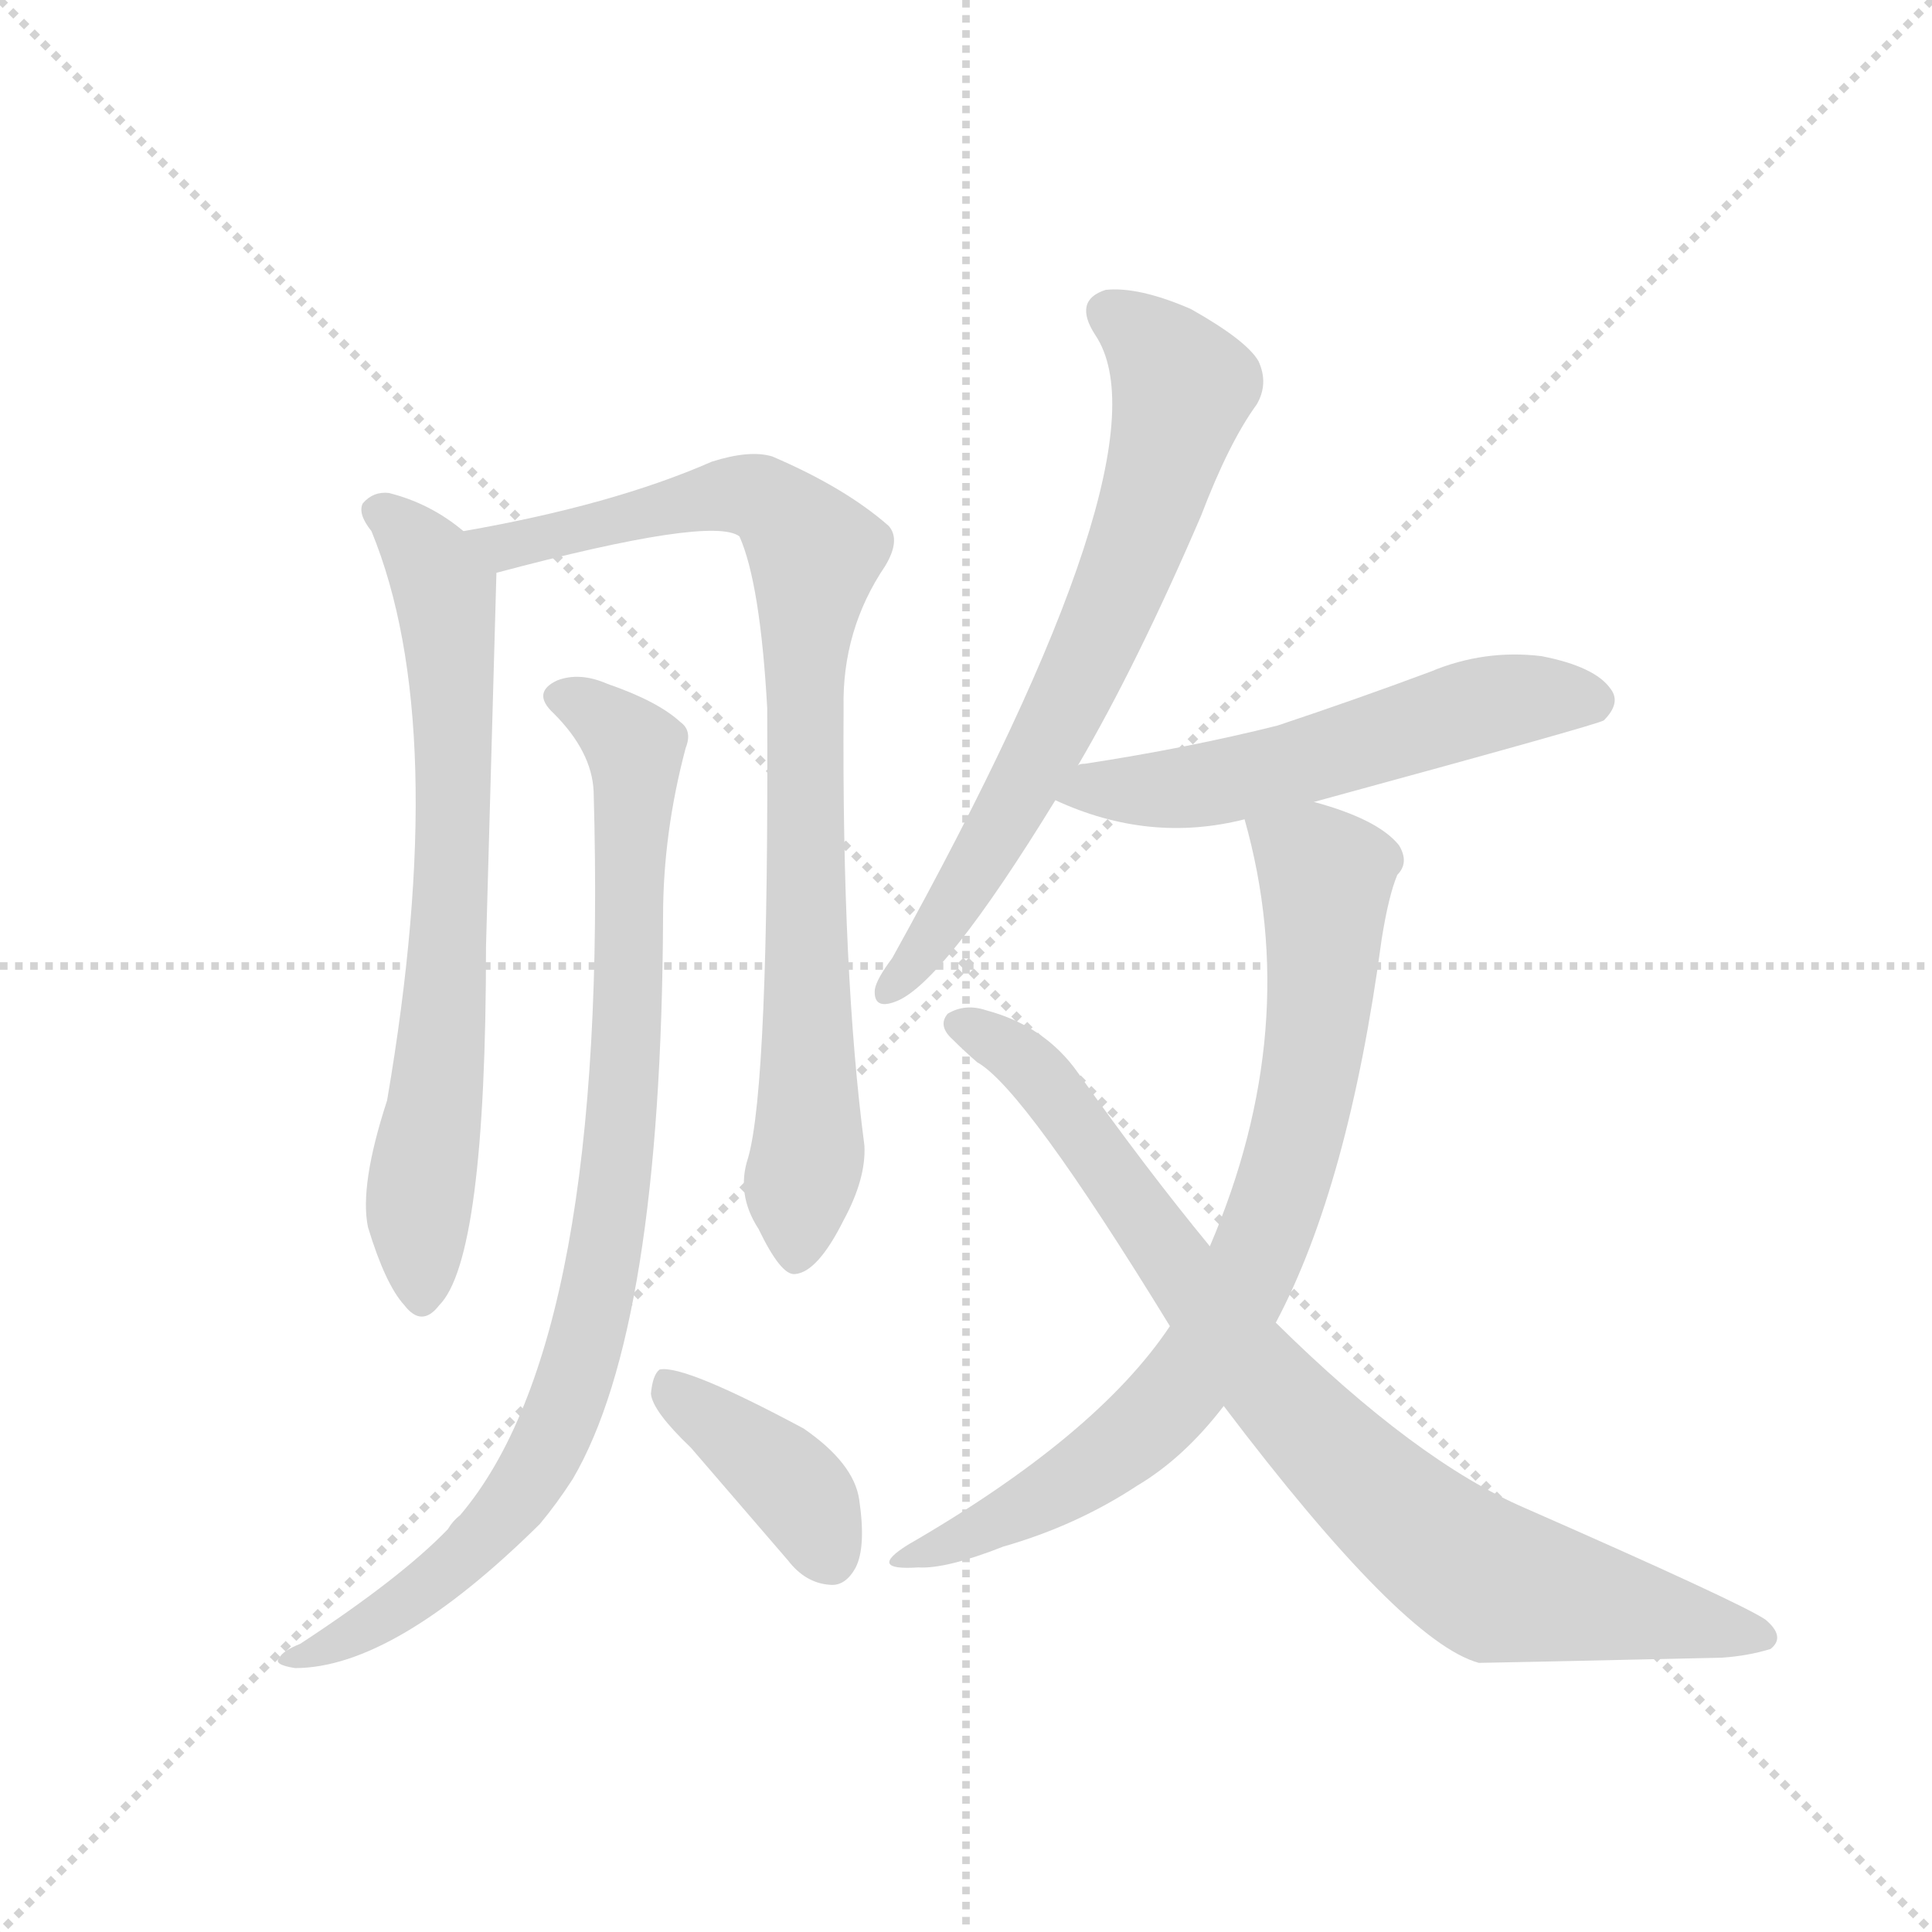 <svg version="1.1" viewBox="0 0 1024 1024" xmlns="http://www.w3.org/2000/svg">
  <g stroke="lightgray" stroke-dasharray="1,1" stroke-width="1" transform="scale(4, 4)">
    <line x1="0" y1="0" x2="256" y2="256"></line>
    <line x1="256" y1="0" x2="0" y2="256"></line>
    <line x1="128" y1="0" x2="128" y2="256"></line>
    <line x1="0" y1="128" x2="256" y2="128"></line>
  </g>
  <g transform="scale(0.92, -0.92) translate(60, -900)">
    <style type="text/css">
      
        @keyframes keyframes0 {
          from {
            stroke: blue;
            stroke-dashoffset: 726;
            stroke-width: 128;
          }
          70% {
            animation-timing-function: step-end;
            stroke: blue;
            stroke-dashoffset: 0;
            stroke-width: 128;
          }
          to {
            stroke: black;
            stroke-width: 1024;
          }
        }
        #make-me-a-hanzi-animation-0 {
          animation: keyframes0 0.841s both;
          animation-delay: 0s;
          animation-timing-function: linear;
        }
      
        @keyframes keyframes1 {
          from {
            stroke: blue;
            stroke-dashoffset: 874;
            stroke-width: 128;
          }
          74% {
            animation-timing-function: step-end;
            stroke: blue;
            stroke-dashoffset: 0;
            stroke-width: 128;
          }
          to {
            stroke: black;
            stroke-width: 1024;
          }
        }
        #make-me-a-hanzi-animation-1 {
          animation: keyframes1 0.961s both;
          animation-delay: 0.841s;
          animation-timing-function: linear;
        }
      
        @keyframes keyframes2 {
          from {
            stroke: blue;
            stroke-dashoffset: 911;
            stroke-width: 128;
          }
          75% {
            animation-timing-function: step-end;
            stroke: blue;
            stroke-dashoffset: 0;
            stroke-width: 128;
          }
          to {
            stroke: black;
            stroke-width: 1024;
          }
        }
        #make-me-a-hanzi-animation-2 {
          animation: keyframes2 0.991s both;
          animation-delay: 1.802s;
          animation-timing-function: linear;
        }
      
        @keyframes keyframes3 {
          from {
            stroke: blue;
            stroke-dashoffset: 398;
            stroke-width: 128;
          }
          56% {
            animation-timing-function: step-end;
            stroke: blue;
            stroke-dashoffset: 0;
            stroke-width: 128;
          }
          to {
            stroke: black;
            stroke-width: 1024;
          }
        }
        #make-me-a-hanzi-animation-3 {
          animation: keyframes3 0.574s both;
          animation-delay: 2.793s;
          animation-timing-function: linear;
        }
      
        @keyframes keyframes4 {
          from {
            stroke: blue;
            stroke-dashoffset: 703;
            stroke-width: 128;
          }
          70% {
            animation-timing-function: step-end;
            stroke: blue;
            stroke-dashoffset: 0;
            stroke-width: 128;
          }
          to {
            stroke: black;
            stroke-width: 1024;
          }
        }
        #make-me-a-hanzi-animation-4 {
          animation: keyframes4 0.822s both;
          animation-delay: 3.367s;
          animation-timing-function: linear;
        }
      
        @keyframes keyframes5 {
          from {
            stroke: blue;
            stroke-dashoffset: 566;
            stroke-width: 128;
          }
          65% {
            animation-timing-function: step-end;
            stroke: blue;
            stroke-dashoffset: 0;
            stroke-width: 128;
          }
          to {
            stroke: black;
            stroke-width: 1024;
          }
        }
        #make-me-a-hanzi-animation-5 {
          animation: keyframes5 0.711s both;
          animation-delay: 4.189s;
          animation-timing-function: linear;
        }
      
        @keyframes keyframes6 {
          from {
            stroke: blue;
            stroke-dashoffset: 790;
            stroke-width: 128;
          }
          72% {
            animation-timing-function: step-end;
            stroke: blue;
            stroke-dashoffset: 0;
            stroke-width: 128;
          }
          to {
            stroke: black;
            stroke-width: 1024;
          }
        }
        #make-me-a-hanzi-animation-6 {
          animation: keyframes6 0.893s both;
          animation-delay: 4.9s;
          animation-timing-function: linear;
        }
      
        @keyframes keyframes7 {
          from {
            stroke: blue;
            stroke-dashoffset: 861;
            stroke-width: 128;
          }
          74% {
            animation-timing-function: step-end;
            stroke: blue;
            stroke-dashoffset: 0;
            stroke-width: 128;
          }
          to {
            stroke: black;
            stroke-width: 1024;
          }
        }
        #make-me-a-hanzi-animation-7 {
          animation: keyframes7 0.951s both;
          animation-delay: 5.793s;
          animation-timing-function: linear;
        }
      
    </style>
    
      <path d="M 207 594 Q 188 610 164 616 Q 155 617 149 610 Q 146 604 154 594 Q 200 482 163 266 Q 147 217 152 193 Q 162 160 173 148 Q 183 135 193 148 Q 220 175 220 355 L 226 570 C 226 580 226 580 207 594 Z" fill="lightgray"></path>
    
      <path d="M 371 233 Q 364 212 377 192 Q 390 165 398 166 Q 411 167 426 197 Q 439 221 438 240 Q 425 339 426 492 Q 425 537 450 574 Q 459 589 452 597 Q 427 619 385 637 Q 372 641 350 634 Q 293 609 207 594 C 177 589 197 562 226 570 Q 350 603 366 591 Q 378 564 382 492 Q 383 275 371 233 Z" fill="lightgray"></path>
    
      <path d="M 282 444 Q 291 128 205 27 Q 201 24 198 19 Q 171 -9 113 -47 Q 103 -51 101 -55 Q 97 -59 110 -61 Q 167 -61 251 22 Q 261 34 270 48 Q 321 135 322 372 Q 322 420 335 469 Q 339 479 332 484 Q 319 496 290 506 Q 274 513 261 508 Q 246 501 259 489 Q 281 467 282 444 Z" fill="lightgray"></path>
    
      <path d="M 338 66 L 394 1 Q 404 -12 418 -13 Q 427 -14 433 -3 Q 439 9 435 36 Q 432 57 403 77 Q 334 114 320 111 Q 316 108 315 97 Q 316 87 338 66 Z" fill="lightgray"></path>
    
      <path d="M 561 459 Q 595 517 632 603 Q 648 645 664 667 Q 671 679 665 692 Q 658 704 626 722 Q 596 735 577 733 Q 558 727 571 707 Q 616 640 454 348 Q 445 336 444 330 Q 443 318 456 323 Q 483 333 548 439 L 561 459 Z" fill="lightgray"></path>
    
      <path d="M 697 438 Q 862 483 864 485 Q 874 495 868 503 Q 859 516 828 522 Q 795 526 764 513 Q 721 497 676 482 Q 624 469 565 460 Q 562 460 561 459 C 532 453 520 451 548 439 Q 602 414 657 428 L 697 438 Z" fill="lightgray"></path>
    
      <path d="M 657 428 Q 691 308 637 182 L 614 136 Q 572 73 463 10 Q 439 -5 469 -3 Q 485 -4 518 9 Q 560 21 595 44 Q 622 60 645 90 L 675 138 Q 717 217 736 359 Q 740 384 745 396 Q 752 403 746 413 Q 734 428 697 438 C 668 447 651 453 657 428 Z" fill="lightgray"></path>
    
      <path d="M 637 182 Q 600 227 561 282 Q 542 309 508 318 Q 496 322 486 316 Q 480 309 489 301 Q 496 294 503 288 Q 530 273 614 136 L 645 90 Q 748 -46 792 -58 Q 798 -58 932 -55 Q 947 -54 960 -50 Q 969 -43 957 -33 Q 942 -23 819 31 Q 756 58 675 138 L 637 182 Z" fill="lightgray"></path>
    
    
      <clipPath id="make-me-a-hanzi-clip-0">
        <path d="M 207 594 Q 188 610 164 616 Q 155 617 149 610 Q 146 604 154 594 Q 200 482 163 266 Q 147 217 152 193 Q 162 160 173 148 Q 183 135 193 148 Q 220 175 220 355 L 226 570 C 226 580 226 580 207 594 Z"></path>
      </clipPath>
      <path clip-path="url(#make-me-a-hanzi-clip-0)" d="M 157 606 L 191 571 L 200 517 L 199 343 L 181 202 L 183 152" fill="none" id="make-me-a-hanzi-animation-0" stroke-dasharray="598 1196" stroke-linecap="round"></path>
    
      <clipPath id="make-me-a-hanzi-clip-1">
        <path d="M 371 233 Q 364 212 377 192 Q 390 165 398 166 Q 411 167 426 197 Q 439 221 438 240 Q 425 339 426 492 Q 425 537 450 574 Q 459 589 452 597 Q 427 619 385 637 Q 372 641 350 634 Q 293 609 207 594 C 177 589 197 562 226 570 Q 350 603 366 591 Q 378 564 382 492 Q 383 275 371 233 Z"></path>
      </clipPath>
      <path clip-path="url(#make-me-a-hanzi-clip-1)" d="M 216 592 L 236 584 L 296 602 L 371 615 L 383 611 L 409 581 L 402 455 L 406 242 L 399 176" fill="none" id="make-me-a-hanzi-animation-1" stroke-dasharray="746 1492" stroke-linecap="round"></path>
    
      <clipPath id="make-me-a-hanzi-clip-2">
        <path d="M 282 444 Q 291 128 205 27 Q 201 24 198 19 Q 171 -9 113 -47 Q 103 -51 101 -55 Q 97 -59 110 -61 Q 167 -61 251 22 Q 261 34 270 48 Q 321 135 322 372 Q 322 420 335 469 Q 339 479 332 484 Q 319 496 290 506 Q 274 513 261 508 Q 246 501 259 489 Q 281 467 282 444 Z"></path>
      </clipPath>
      <path clip-path="url(#make-me-a-hanzi-clip-2)" d="M 263 498 L 278 493 L 306 468 L 299 260 L 273 110 L 244 47 L 204 1 L 134 -47 L 109 -53" fill="none" id="make-me-a-hanzi-animation-2" stroke-dasharray="783 1566" stroke-linecap="round"></path>
    
      <clipPath id="make-me-a-hanzi-clip-3">
        <path d="M 338 66 L 394 1 Q 404 -12 418 -13 Q 427 -14 433 -3 Q 439 9 435 36 Q 432 57 403 77 Q 334 114 320 111 Q 316 108 315 97 Q 316 87 338 66 Z"></path>
      </clipPath>
      <path clip-path="url(#make-me-a-hanzi-clip-3)" d="M 323 102 L 399 42 L 419 2" fill="none" id="make-me-a-hanzi-animation-3" stroke-dasharray="270 540" stroke-linecap="round"></path>
    
      <clipPath id="make-me-a-hanzi-clip-4">
        <path d="M 561 459 Q 595 517 632 603 Q 648 645 664 667 Q 671 679 665 692 Q 658 704 626 722 Q 596 735 577 733 Q 558 727 571 707 Q 616 640 454 348 Q 445 336 444 330 Q 443 318 456 323 Q 483 333 548 439 L 561 459 Z"></path>
      </clipPath>
      <path clip-path="url(#make-me-a-hanzi-clip-4)" d="M 580 719 L 608 697 L 621 676 L 597 591 L 534 455 L 495 386 L 453 331" fill="none" id="make-me-a-hanzi-animation-4" stroke-dasharray="575 1150" stroke-linecap="round"></path>
    
      <clipPath id="make-me-a-hanzi-clip-5">
        <path d="M 697 438 Q 862 483 864 485 Q 874 495 868 503 Q 859 516 828 522 Q 795 526 764 513 Q 721 497 676 482 Q 624 469 565 460 Q 562 460 561 459 C 532 453 520 451 548 439 Q 602 414 657 428 L 697 438 Z"></path>
      </clipPath>
      <path clip-path="url(#make-me-a-hanzi-clip-5)" d="M 557 440 L 569 446 L 644 449 L 809 497 L 859 495" fill="none" id="make-me-a-hanzi-animation-5" stroke-dasharray="438 876" stroke-linecap="round"></path>
    
      <clipPath id="make-me-a-hanzi-clip-6">
        <path d="M 657 428 Q 691 308 637 182 L 614 136 Q 572 73 463 10 Q 439 -5 469 -3 Q 485 -4 518 9 Q 560 21 595 44 Q 622 60 645 90 L 675 138 Q 717 217 736 359 Q 740 384 745 396 Q 752 403 746 413 Q 734 428 697 438 C 668 447 651 453 657 428 Z"></path>
      </clipPath>
      <path clip-path="url(#make-me-a-hanzi-clip-6)" d="M 666 422 L 704 395 L 703 354 L 693 269 L 658 164 L 635 121 L 604 82 L 533 32 L 473 7" fill="none" id="make-me-a-hanzi-animation-6" stroke-dasharray="662 1324" stroke-linecap="round"></path>
    
      <clipPath id="make-me-a-hanzi-clip-7">
        <path d="M 637 182 Q 600 227 561 282 Q 542 309 508 318 Q 496 322 486 316 Q 480 309 489 301 Q 496 294 503 288 Q 530 273 614 136 L 645 90 Q 748 -46 792 -58 Q 798 -58 932 -55 Q 947 -54 960 -50 Q 969 -43 957 -33 Q 942 -23 819 31 Q 756 58 675 138 L 637 182 Z"></path>
      </clipPath>
      <path clip-path="url(#make-me-a-hanzi-clip-7)" d="M 494 310 L 543 276 L 654 121 L 767 10 L 799 -11 L 954 -42" fill="none" id="make-me-a-hanzi-animation-7" stroke-dasharray="733 1466" stroke-linecap="round"></path>
    
  </g>
</svg>